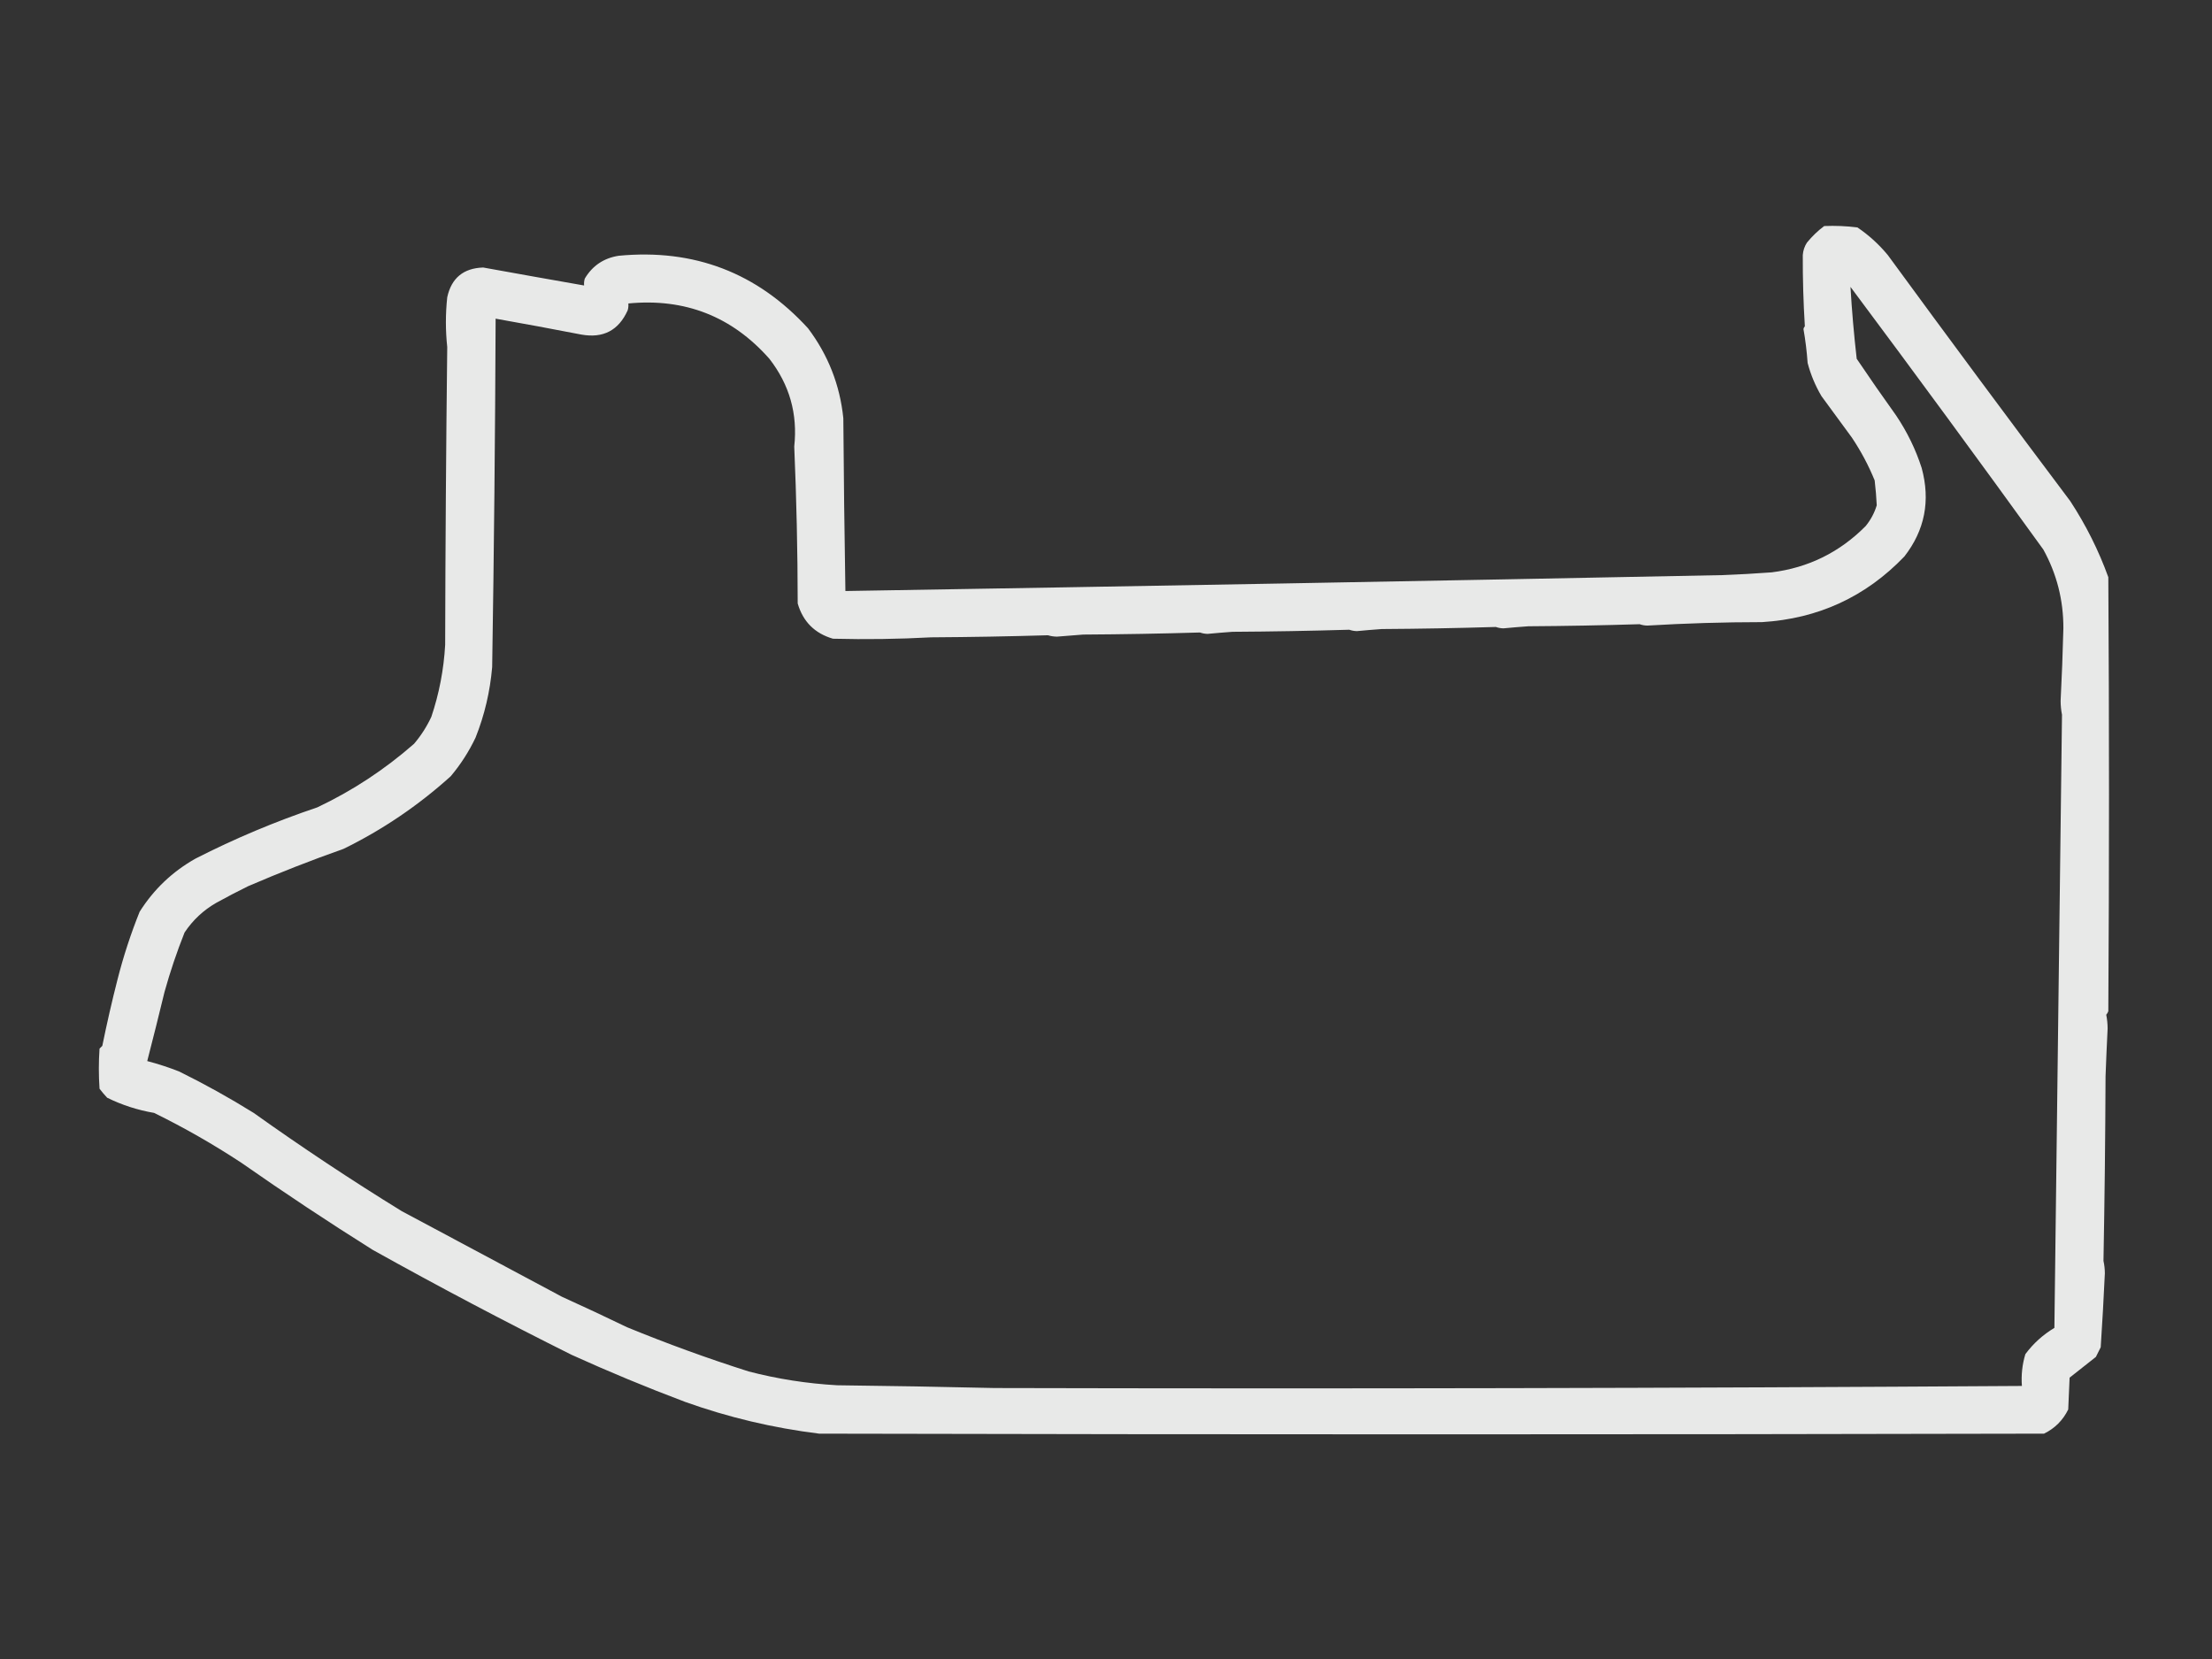 <?xml version="1.0" encoding="UTF-8"?>
<!DOCTYPE svg PUBLIC "-//W3C//DTD SVG 1.1//EN" "http://www.w3.org/Graphics/SVG/1.1/DTD/svg11.dtd">
<svg xmlns="http://www.w3.org/2000/svg" version="1.1" width="1600px" height="1200px" style="shape-rendering:geometricPrecision; text-rendering:geometricPrecision; image-rendering:optimizeQuality; fill-rule:evenodd; clip-rule:evenodd" xmlns:xlink="http://www.w3.org/1999/xlink">
<rect width="100%" height="100%" fill="#333333" stroke="none"/>
<g><path style="opacity:0.894" fill="#fefffe" d="M 1319.5,163.5 C 1327.53,163.169 1335.53,163.502 1343.5,164.5C 1351.71,170.033 1359.04,176.699 1365.5,184.5C 1409.11,244.109 1453.11,303.442 1497.5,362.5C 1508.9,379.951 1518.06,398.284 1525,417.5C 1525.67,522.167 1525.67,626.833 1525,731.5C 1524.63,732.416 1524.13,733.25 1523.5,734C 1524.15,737.249 1524.48,740.582 1524.5,744C 1523.92,755.496 1523.42,766.996 1523,778.5C 1522.83,823.071 1522.33,867.571 1521.5,912C 1522.14,914.914 1522.48,917.914 1522.5,921C 1521.67,938.845 1520.67,956.678 1519.5,974.5C 1518.33,976.842 1517.16,979.176 1516,981.5C 1509.64,986.528 1503.31,991.528 1497,996.5C 1496.67,1004.17 1496.33,1011.83 1496,1019.5C 1492.17,1027.33 1486.34,1033.16 1478.5,1037C 1183.17,1037.67 887.833,1037.67 592.5,1037C 559.082,1032.86 526.748,1025.19 495.5,1014C 467.745,1003.55 440.411,992.217 413.5,980C 364.963,955.811 316.963,930.477 269.5,904C 237.27,883.755 205.603,862.755 174.5,841C 154.172,827.638 133.172,815.638 111.5,805C 99.519,802.951 88.185,799.284 77.5,794C 75.548,791.926 73.715,789.759 72,787.5C 71.333,777.833 71.333,768.167 72,758.5C 72.667,757.833 73.333,757.167 74,756.5C 77.295,740.294 80.962,724.294 85,708.5C 89.263,691.768 94.596,675.435 101,659.5C 111.263,643.237 124.763,630.403 141.5,621C 169.813,606.553 199.146,594.219 229.5,584C 254.867,572.005 278.2,556.671 299.5,538C 304.556,532.051 308.723,525.551 312,518.5C 317.65,501.738 320.983,484.405 322,466.5C 322.168,394.596 322.668,322.763 323.5,251C 322.204,239.053 322.204,227.053 323.5,215C 326.54,201.133 335.207,193.967 349.5,193.5C 373.833,197.907 398.166,202.24 422.5,206.5C 422.34,204.801 422.506,203.134 423,201.5C 428.541,192.195 436.708,186.695 447.5,185C 502.091,179.787 547.758,197.287 584.5,237.5C 599.047,256.852 607.547,278.518 610,302.5C 610.301,344.172 610.801,385.838 611.5,427.5C 822.84,424.049 1034.17,420.215 1245.5,416C 1257.39,415.569 1269.39,414.902 1281.5,414C 1308,410.677 1330.67,399.51 1349.5,380.5C 1353.16,376.012 1355.83,371.012 1357.5,365.5C 1357.22,359.682 1356.72,353.682 1356,347.5C 1351.59,336.68 1346.09,326.347 1339.5,316.5C 1332.17,306.5 1324.83,296.5 1317.5,286.5C 1313.02,278.889 1309.69,270.889 1307.5,262.5C 1306.92,254.264 1305.92,246.098 1304.5,238C 1304.64,237.228 1304.98,236.561 1305.5,236C 1304.43,218.901 1303.93,201.734 1304,184.5C 1304.25,181.21 1305.25,178.21 1307,175.5C 1310.73,170.932 1314.9,166.932 1319.5,163.5 Z M 1338.5,207.5 C 1385.44,270.391 1431.94,333.725 1478,397.5C 1487.72,415.103 1492.56,434.103 1492.5,454.5C 1492.06,472.009 1491.39,489.509 1490.5,507C 1490.52,510.418 1490.85,513.751 1491.5,517C 1489.68,664.767 1487.84,812.6 1486,960.5C 1477.69,965.476 1470.69,971.81 1465,979.5C 1462.75,986.916 1461.91,994.582 1462.5,1002.5C 1214.98,1004.11 967.311,1004.61 719.5,1004C 681.37,1003.11 643.37,1002.44 605.5,1002C 583.65,1000.76 562.317,997.425 541.5,992C 511.85,982.574 482.516,971.907 453.5,960C 437.965,952.483 422.298,945.15 406.5,938C 367.853,917.367 329.187,896.7 290.5,876C 254.042,853.546 218.376,829.879 183.5,805C 165.941,794.085 147.941,784.085 129.5,775C 122.022,772.066 114.355,769.566 106.5,767.5C 110.806,750.824 114.973,734.157 119,717.5C 123.054,702.93 127.887,688.597 133.5,674.5C 139.475,665.514 147.142,658.348 156.5,653C 164.078,648.809 171.744,644.809 179.5,641C 202.134,631.249 225.134,622.249 248.5,614C 276.669,600.203 302.502,582.703 326,561.5C 333.194,552.965 339.194,543.632 344,533.5C 350.477,517.242 354.477,500.242 356,482.5C 357.334,398.362 358.168,314.362 358.5,230.5C 379.106,234.148 399.772,237.982 420.5,242C 436.301,244.835 447.468,239.002 454,224.5C 454.494,222.866 454.66,221.199 454.5,219.5C 495.451,215.552 529.451,228.885 556.5,259.5C 571.069,278.237 577.069,299.403 574.5,323C 576.12,360.812 576.953,398.645 577,436.5C 580.823,449.657 589.323,458.157 602.5,462C 626.336,462.61 650.003,462.276 673.5,461C 701.739,460.829 729.905,460.329 758,459.5C 760.075,460.134 762.241,460.468 764.5,460.5C 770.831,459.975 777.165,459.475 783.5,459C 811.739,458.829 839.905,458.329 868,457.5C 869.738,458.127 871.571,458.46 873.5,458.5C 879.493,457.924 885.493,457.424 891.5,457C 919.739,456.829 947.905,456.329 976,455.5C 977.738,456.127 979.571,456.46 981.5,456.5C 987.493,455.924 993.493,455.424 999.5,455C 1027.07,454.829 1054.57,454.329 1082,453.5C 1083.74,454.127 1085.57,454.46 1087.5,454.5C 1093.49,453.924 1099.49,453.424 1105.5,453C 1132.41,452.829 1159.24,452.329 1186,451.5C 1187.74,452.127 1189.57,452.46 1191.5,452.5C 1219.13,450.852 1246.8,450.018 1274.5,450C 1315.18,447.515 1349.51,431.681 1377.5,402.5C 1392.28,383.509 1396.44,362.176 1390,338.5C 1385.68,325.085 1379.51,312.419 1371.5,300.5C 1361.77,286.944 1352.27,273.278 1343,259.5C 1341,242.012 1339.5,224.679 1338.5,207.5 Z"/></g>
</svg>

